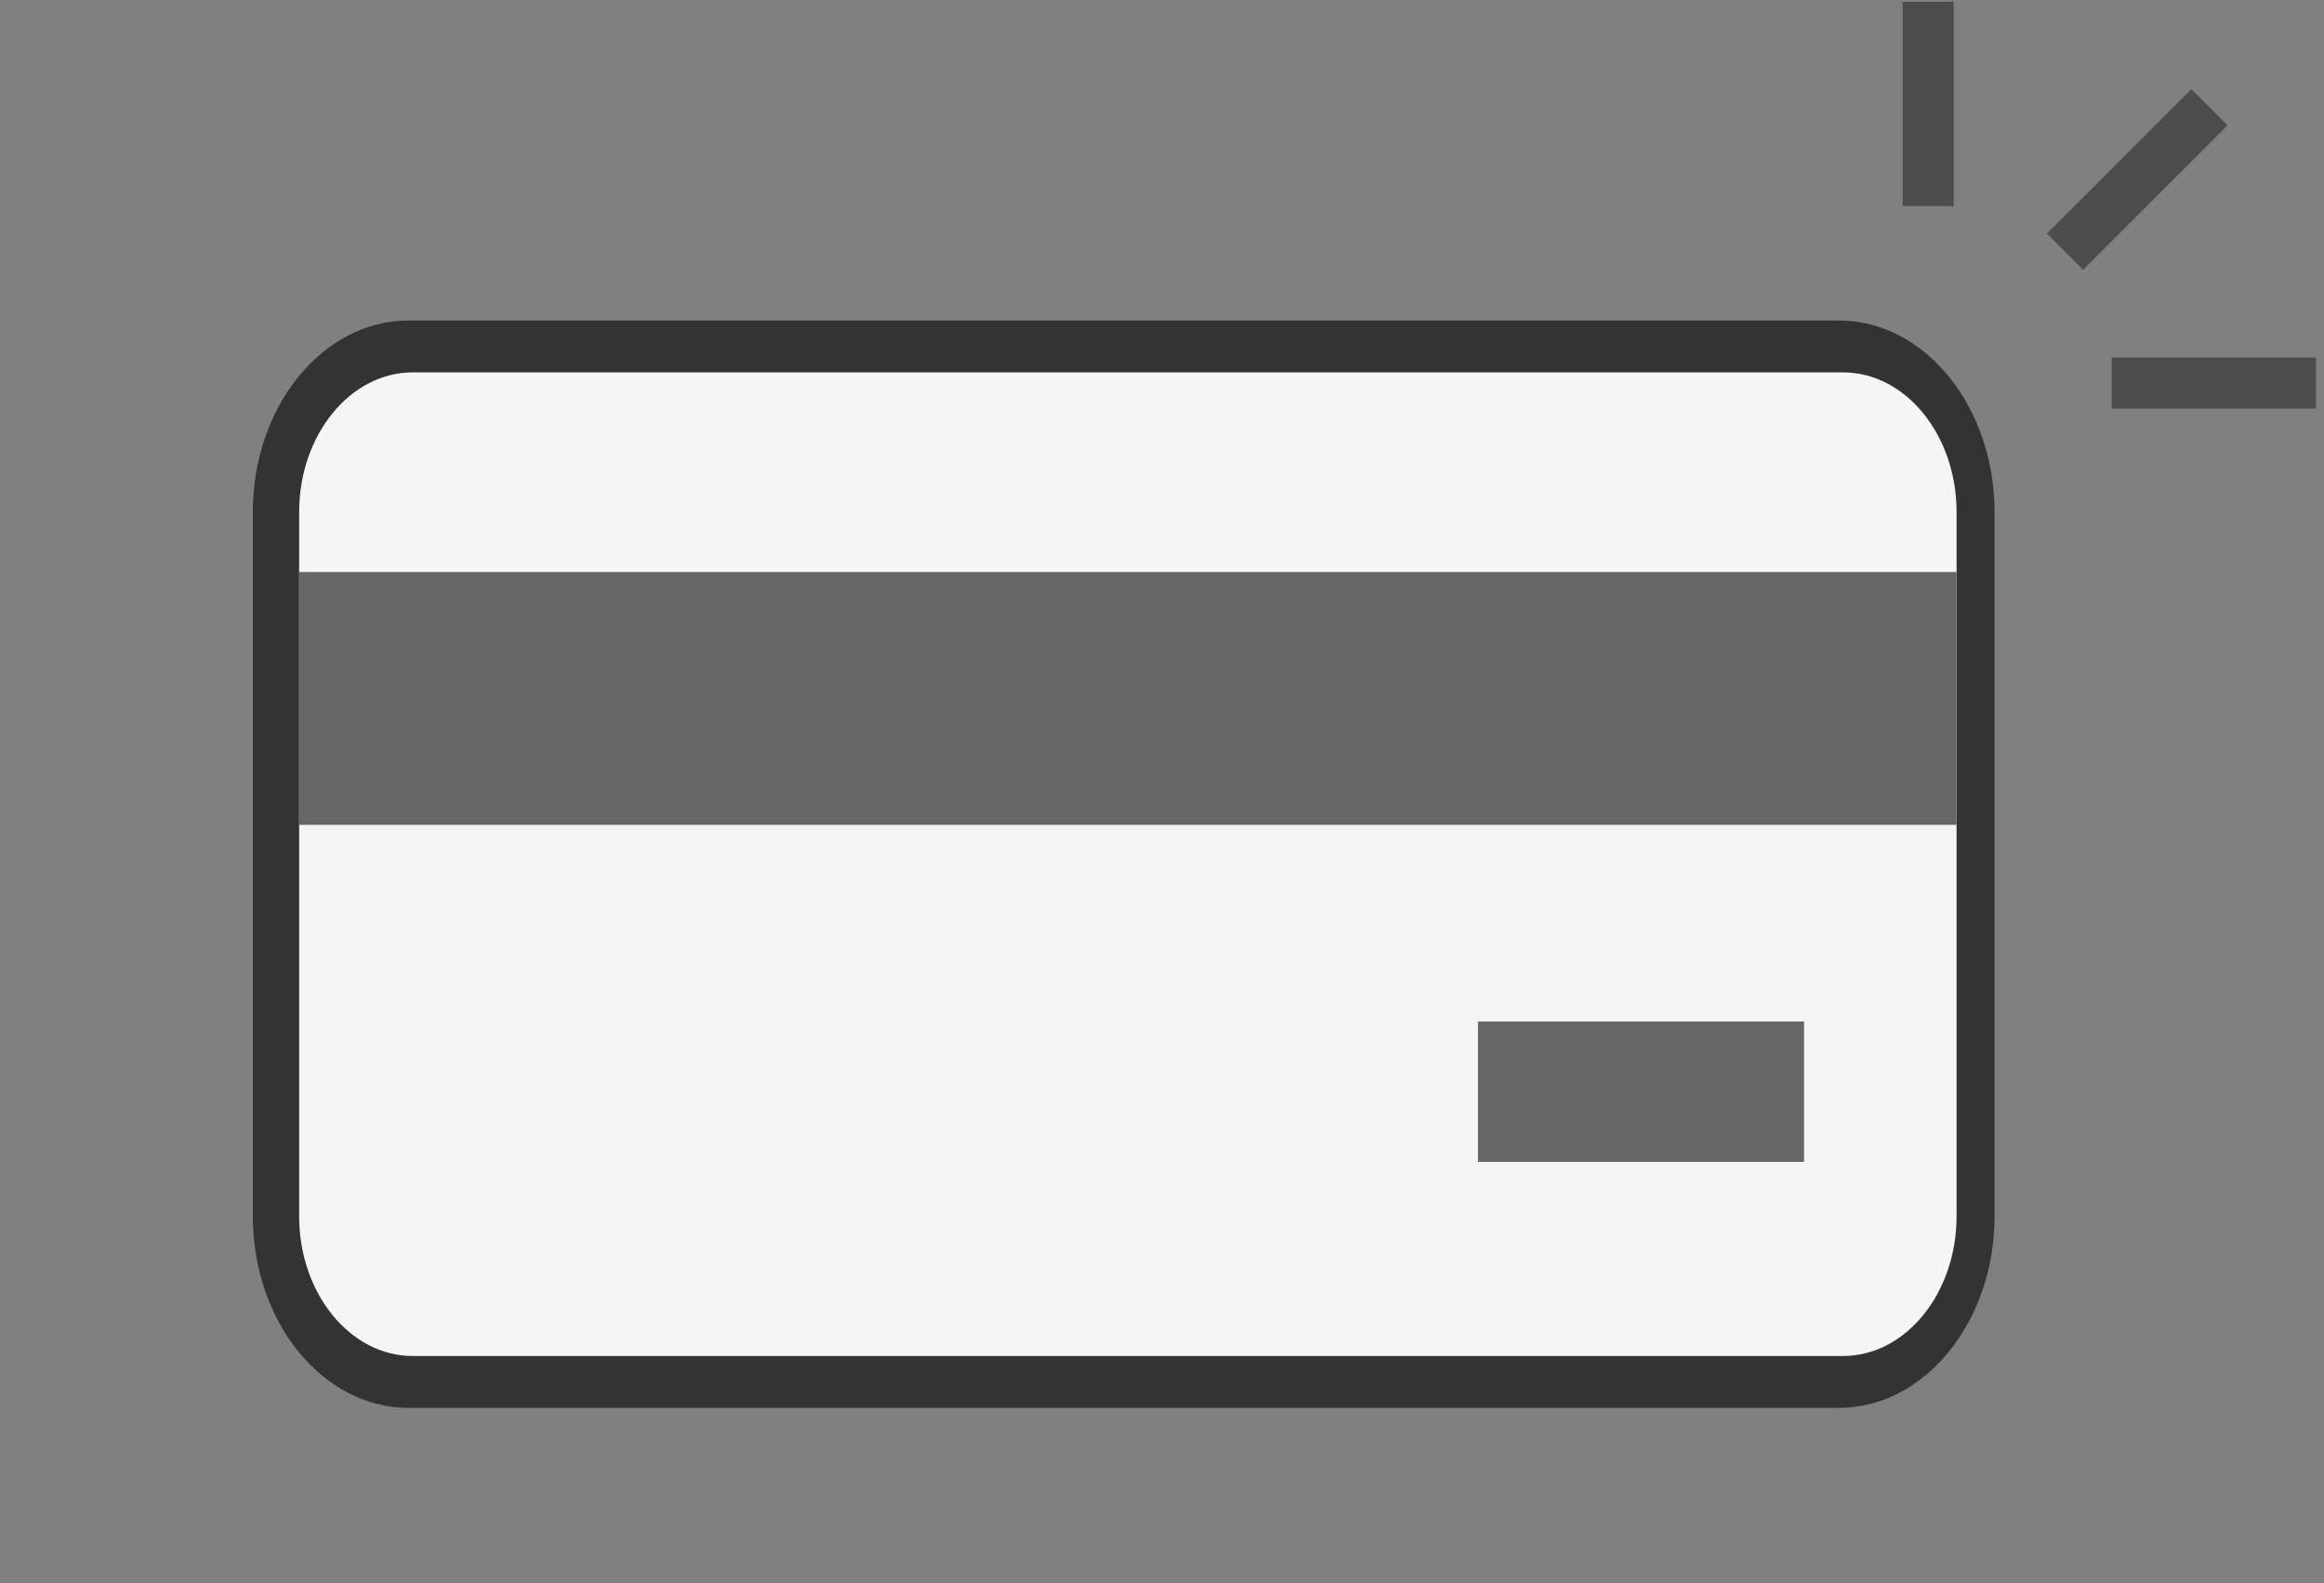 <?xml version="1.0" encoding="UTF-8"?>
<svg width="91" height="62" viewBox="0 0 91 62" fill="none" xmlns="http://www.w3.org/2000/svg">
<rect x="0" y="0" width="91" height="62" fill="#808080" stroke="none"/>
<path fill-rule="evenodd" clip-rule="evenodd" d="M9.9 20.054V47.628C9.9 51.765 12.635 55.131 15.996 55.131H72.003C75.365 55.131 78.1 51.765 78.1 47.628V20.054C78.1 15.916 75.365 12.55 72.003 12.55H15.996C12.635 12.55 9.9 15.916 9.9 20.054Z" fill="#333333"/>
<path fill-rule="evenodd" clip-rule="evenodd" d="M72.167 14.582C74.618 14.582 76.613 17.037 76.613 20.053V47.628C76.613 50.645 74.618 53.1 72.167 53.1H16.16C13.709 53.1 11.714 50.645 11.714 47.628V20.053C11.714 17.037 13.709 14.582 16.16 14.582H72.167Z" fill="#F5F5F5"/>
<path fill-rule="evenodd" clip-rule="evenodd" d="M11.714 32.3H76.612V22.4H11.714V32.3Z" fill="#666667"/>
<path fill-rule="evenodd" clip-rule="evenodd" d="M57.873 45.5H70.641V40H57.873V45.5Z" fill="#666667"/>
<path fill-rule="evenodd" clip-rule="evenodd" d="M82.687 16H90.687V14H82.687V16Z" fill="#333333" fill-opacity="0.66"/>
<path fill-rule="evenodd" clip-rule="evenodd" d="M81.567 10.564L87.223 4.907L85.809 3.493L80.152 9.15L81.567 10.564Z" fill="#333333" fill-opacity="0.66"/>
<path fill-rule="evenodd" clip-rule="evenodd" d="M76.5 8.073V0.073H74.5V8.073H76.5Z" fill="#333333" fill-opacity="0.66"/>
</svg>
